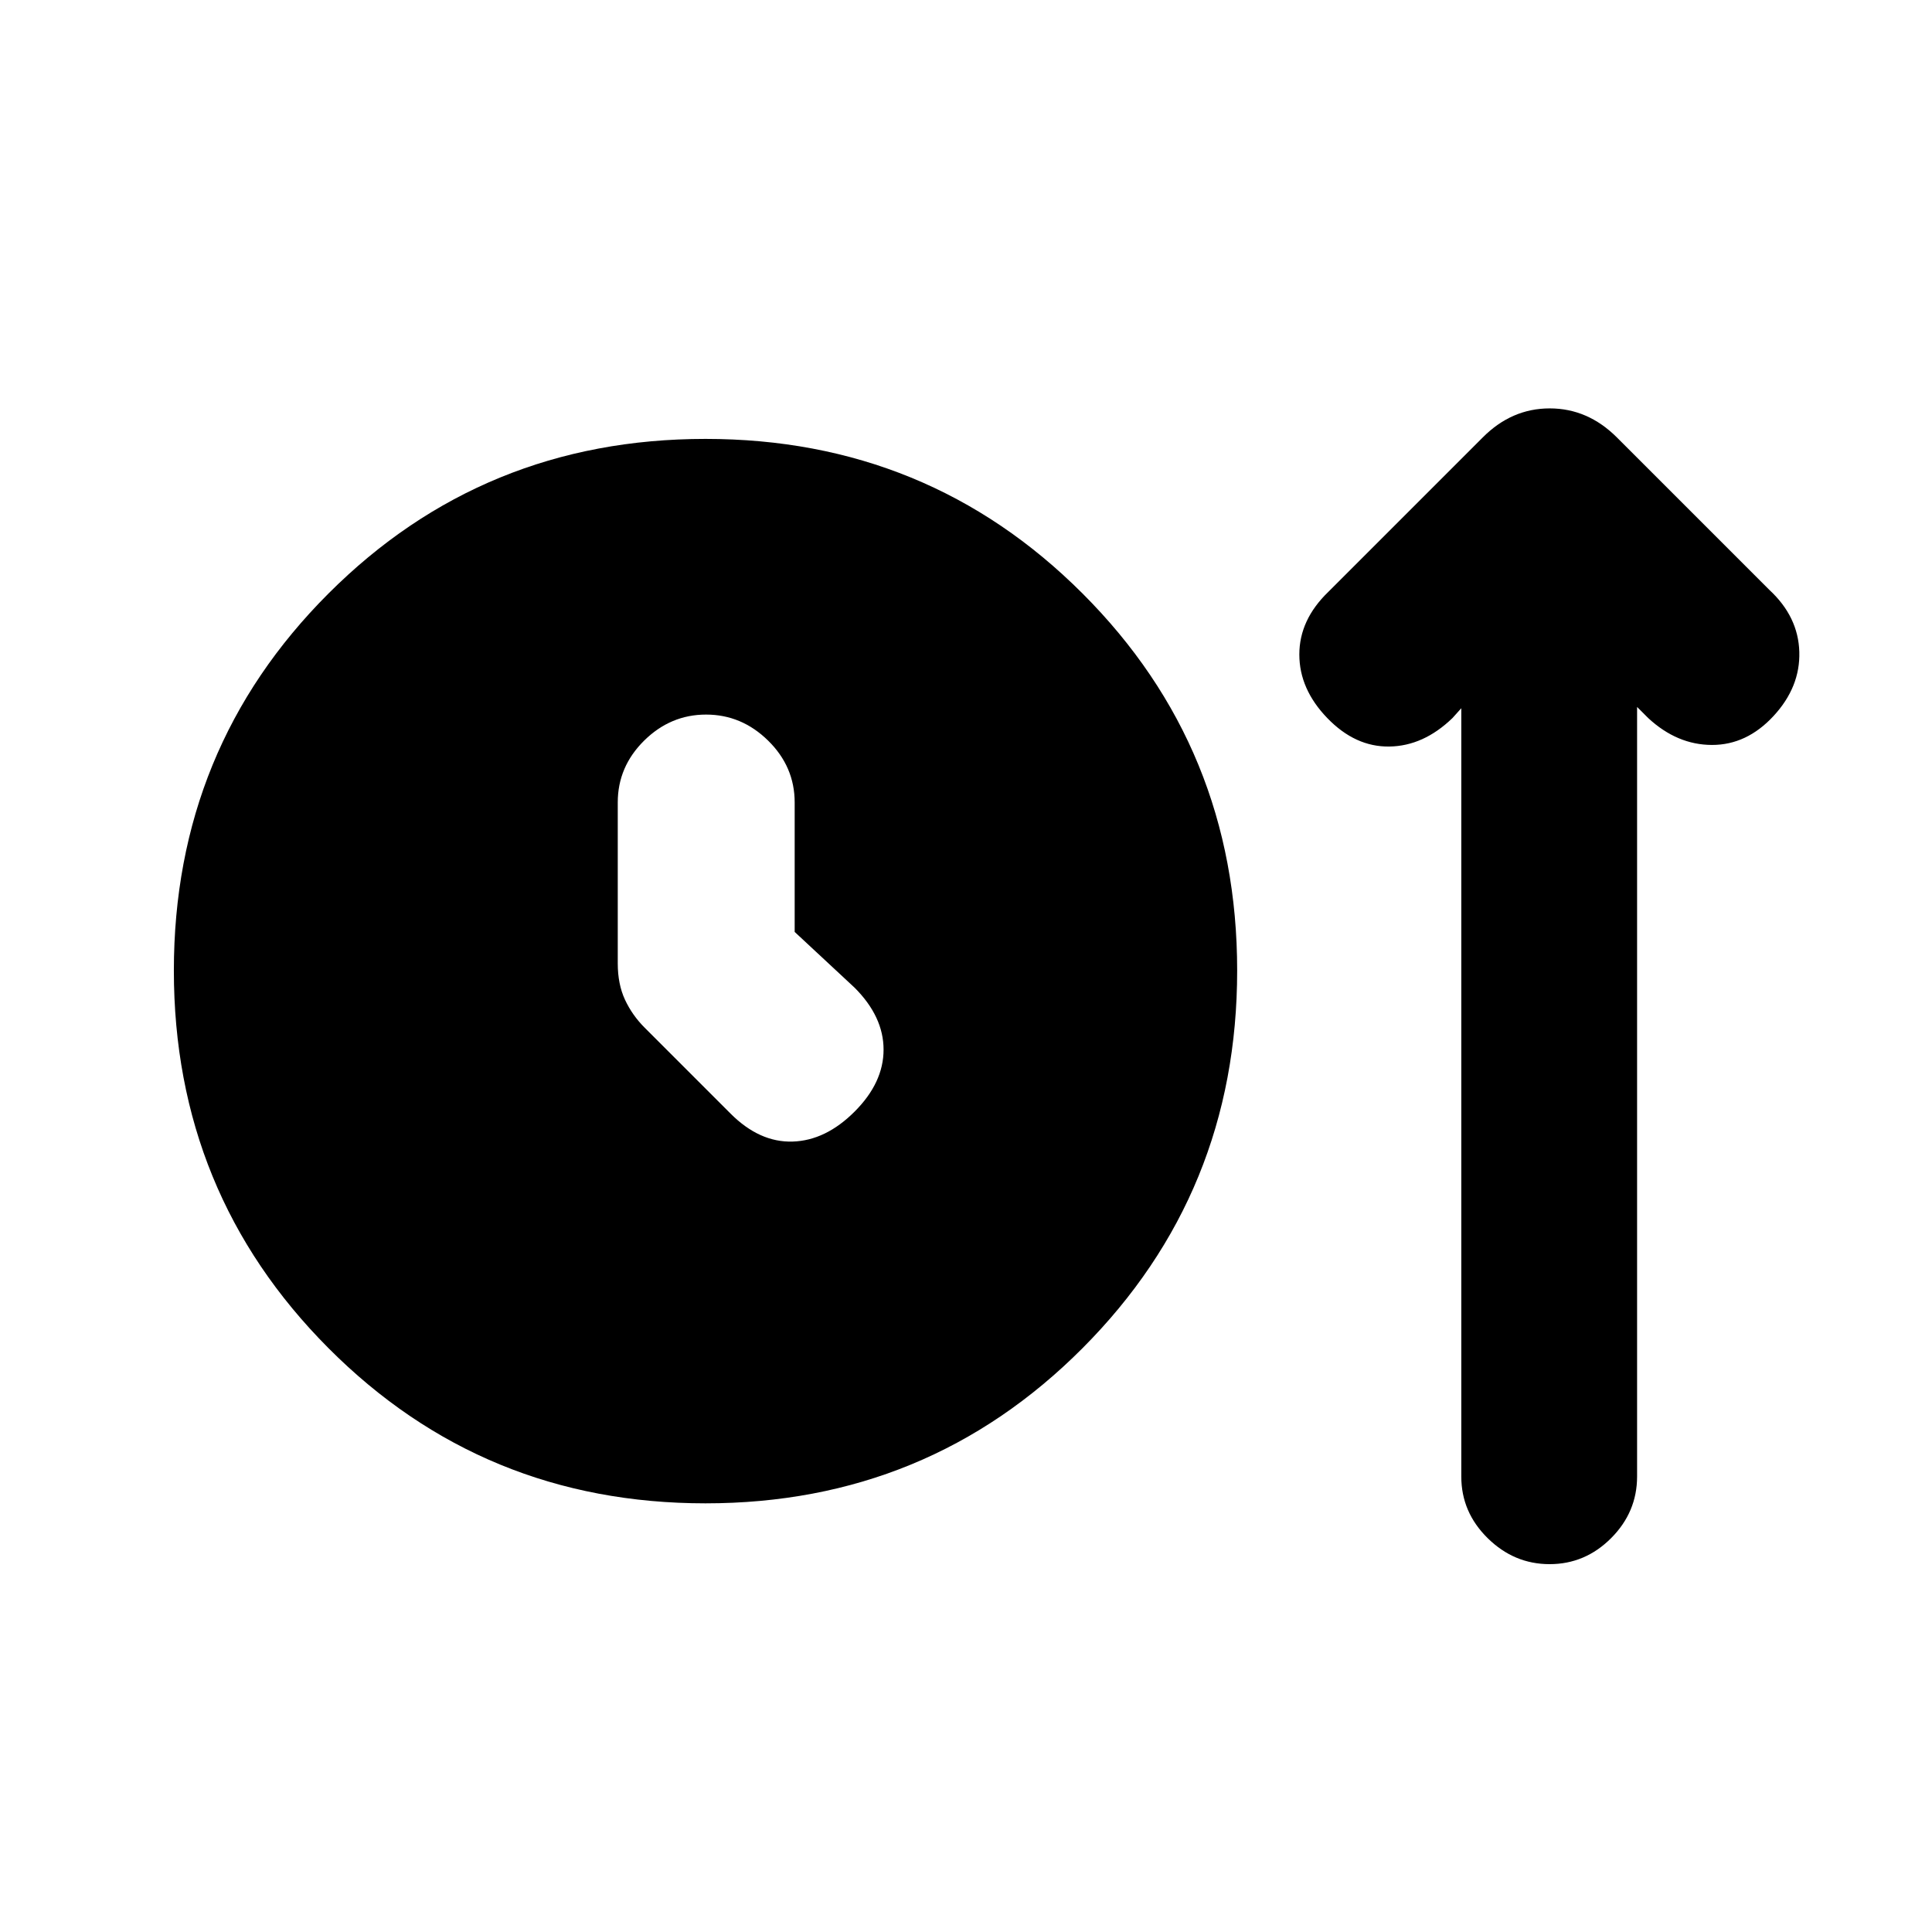 <svg xmlns="http://www.w3.org/2000/svg" height="20" viewBox="0 -960 960 960" width="20"><path d="M350.56-213q-110.52 0-187.34-77.11-76.83-77.11-76.83-187.63t76.83-187.35q76.82-76.82 187.34-76.82 110.53 0 187.35 76.82 76.83 76.83 76.83 187.35t-76.83 187.63Q461.09-213 350.56-213Zm44.31-283.93v-64.33q0-17.76-13.18-30.72-13.18-12.95-30.85-12.95t-30.78 12.95q-13.1 12.96-13.1 30.72v79.96q0 10.32 3.59 18.05 3.6 7.73 9.8 13.92l42.67 42.68q14.39 14.39 30.82 13.89 16.42-.5 30.81-14.89 14.39-14.39 14.39-30.79 0-16.39-14.39-30.78l-29.78-27.71Zm331.24-111.16-4.39 4.89q-14.39 13.9-31.35 14.15t-30.85-14.15q-13.89-14.39-13.89-31.59 0-17.21 14.39-31.1l76.72-76.72q14.36-14.46 33.31-14.46 18.95 0 33.41 14.46l75.72 75.72q14.39 13.32 14.89 30.81t-12.83 31.88q-13.33 14.4-30.6 14.36-17.27-.03-31.66-13.36l-5.52-5.52v382.37q0 17.71-12.9 30.64t-30.57 12.93q-17.66 0-30.77-12.91t-13.11-30.59v-381.81Z"/></svg>